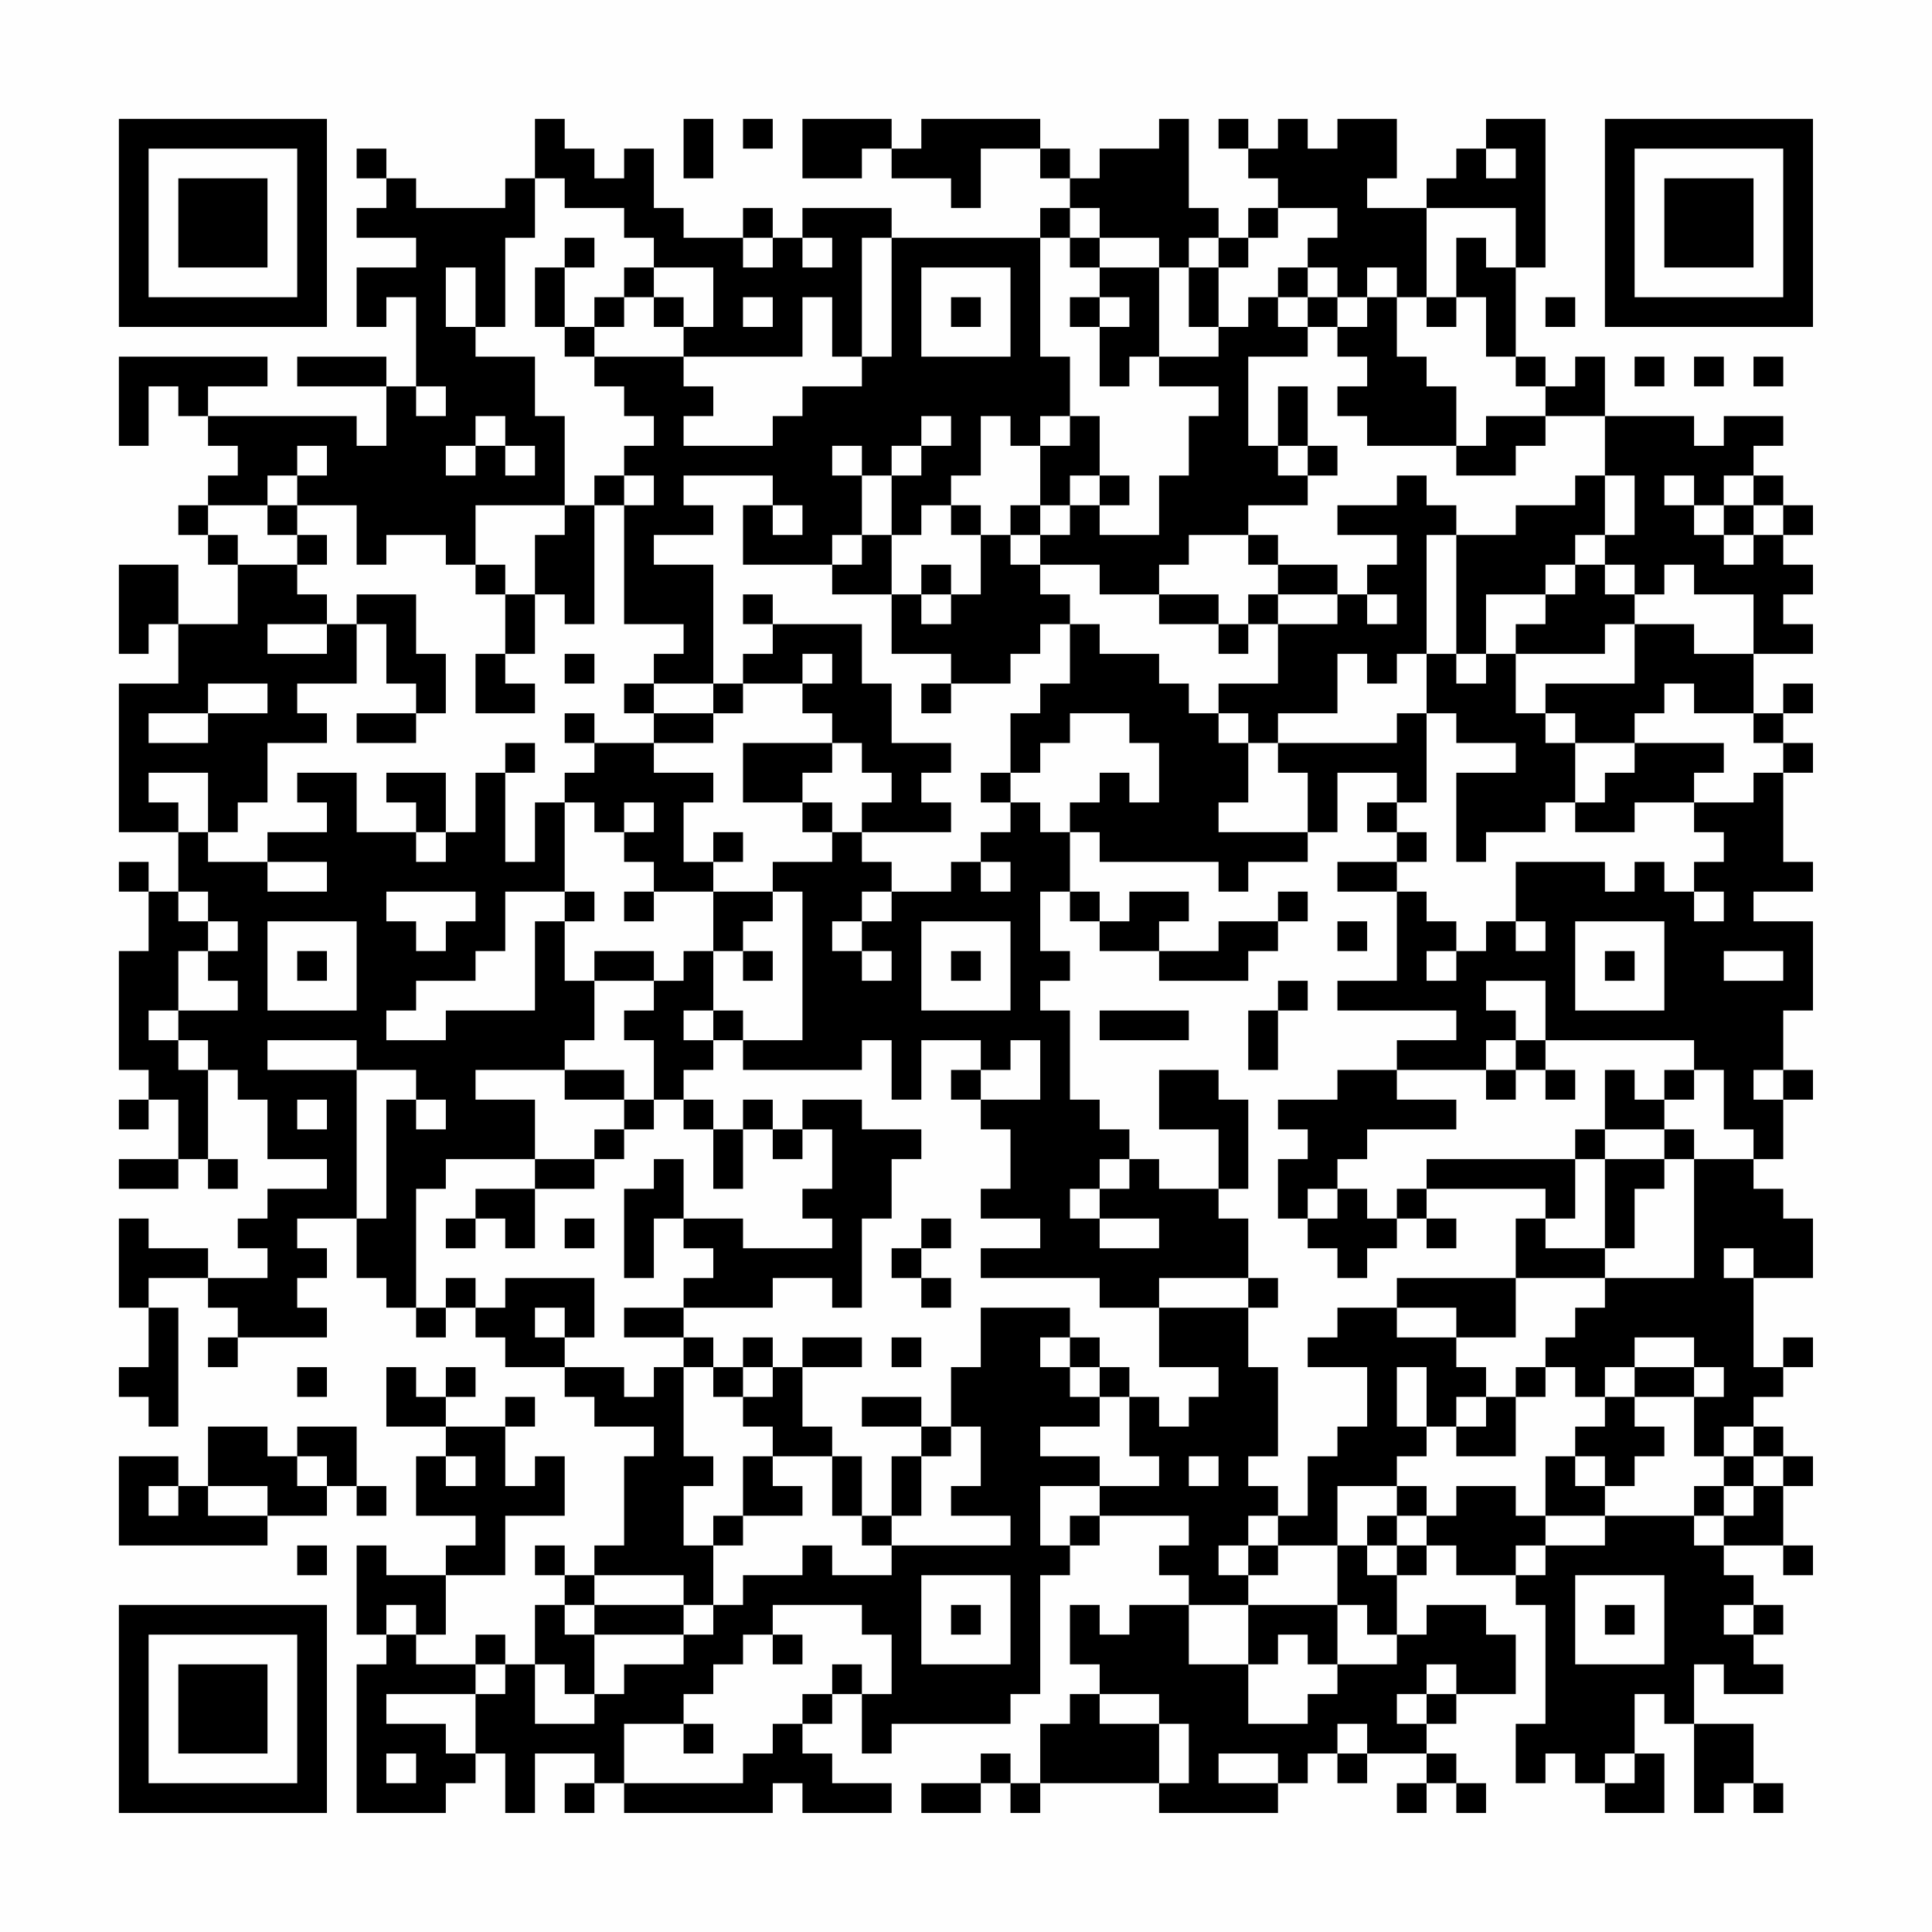 <?xml version="1.0" encoding="UTF-8"?>
<svg xmlns="http://www.w3.org/2000/svg" version="1.1" width="300" height="300" viewBox="0 0 300 300"><rect x="0" y="0" width="300" height="300" fill="#fefefe"/><g transform="scale(4.615)"><g transform="translate(4,4)"><path fill-rule="evenodd" d="M14 0L14 2L13 2L13 3L10 3L10 2L9 2L9 1L8 1L8 2L9 2L9 3L8 3L8 4L10 4L10 5L8 5L8 7L9 7L9 6L10 6L10 9L9 9L9 8L6 8L6 9L9 9L9 11L8 11L8 10L3 10L3 9L5 9L5 8L0 8L0 11L1 11L1 9L2 9L2 10L3 10L3 11L4 11L4 12L3 12L3 13L2 13L2 14L3 14L3 15L4 15L4 17L2 17L2 15L0 15L0 18L1 18L1 17L2 17L2 19L0 19L0 24L2 24L2 26L1 26L1 25L0 25L0 26L1 26L1 28L0 28L0 32L1 32L1 33L0 33L0 34L1 34L1 33L2 33L2 35L0 35L0 36L2 36L2 35L3 35L3 36L4 36L4 35L3 35L3 32L4 32L4 33L5 33L5 35L7 35L7 36L5 36L5 37L4 37L4 38L5 38L5 39L3 39L3 38L1 38L1 37L0 37L0 40L1 40L1 42L0 42L0 43L1 43L1 44L2 44L2 40L1 40L1 39L3 39L3 40L4 40L4 41L3 41L3 42L4 42L4 41L7 41L7 40L6 40L6 39L7 39L7 38L6 38L6 37L8 37L8 39L9 39L9 40L10 40L10 41L11 41L11 40L12 40L12 41L13 41L13 42L15 42L15 43L16 43L16 44L18 44L18 45L17 45L17 48L16 48L16 49L15 49L15 48L14 48L14 49L15 49L15 50L14 50L14 52L13 52L13 51L12 51L12 52L10 52L10 51L11 51L11 49L13 49L13 47L15 47L15 45L14 45L14 46L13 46L13 44L14 44L14 43L13 43L13 44L11 44L11 43L12 43L12 42L11 42L11 43L10 43L10 42L9 42L9 44L11 44L11 45L10 45L10 47L12 47L12 48L11 48L11 49L9 49L9 48L8 48L8 51L9 51L9 52L8 52L8 57L11 57L11 56L12 56L12 55L13 55L13 57L14 57L14 55L16 55L16 56L15 56L15 57L16 57L16 56L17 56L17 57L22 57L22 56L23 56L23 57L26 57L26 56L24 56L24 55L23 55L23 54L24 54L24 53L25 53L25 55L26 55L26 54L30 54L30 53L31 53L31 49L32 49L32 48L33 48L33 47L36 47L36 48L35 48L35 49L36 49L36 50L34 50L34 51L33 51L33 50L32 50L32 52L33 52L33 53L32 53L32 54L31 54L31 56L30 56L30 55L29 55L29 56L27 56L27 57L29 57L29 56L30 56L30 57L31 57L31 56L35 56L35 57L39 57L39 56L40 56L40 55L41 55L41 56L42 56L42 55L44 55L44 56L43 56L43 57L44 57L44 56L45 56L45 57L46 57L46 56L45 56L45 55L44 55L44 54L45 54L45 53L47 53L47 51L46 51L46 50L44 50L44 51L43 51L43 49L44 49L44 48L45 48L45 49L47 49L47 50L48 50L48 54L47 54L47 56L48 56L48 55L49 55L49 56L50 56L50 57L52 57L52 55L51 55L51 53L52 53L52 54L53 54L53 57L54 57L54 56L55 56L55 57L56 57L56 56L55 56L55 54L53 54L53 52L54 52L54 53L56 53L56 52L55 52L55 51L56 51L56 50L55 50L55 49L54 49L54 48L56 48L56 49L57 49L57 48L56 48L56 46L57 46L57 45L56 45L56 44L55 44L55 43L56 43L56 42L57 42L57 41L56 41L56 42L55 42L55 39L57 39L57 37L56 37L56 36L55 36L55 35L56 35L56 33L57 33L57 32L56 32L56 30L57 30L57 27L55 27L55 26L57 26L57 25L56 25L56 22L57 22L57 21L56 21L56 20L57 20L57 19L56 19L56 20L55 20L55 18L57 18L57 17L56 17L56 16L57 16L57 15L56 15L56 14L57 14L57 13L56 13L56 12L55 12L55 11L56 11L56 10L54 10L54 11L53 11L53 10L50 10L50 8L49 8L49 9L48 9L48 8L47 8L47 5L48 5L48 0L46 0L46 1L45 1L45 2L44 2L44 3L42 3L42 2L43 2L43 0L41 0L41 1L40 1L40 0L39 0L39 1L38 1L38 0L37 0L37 1L38 1L38 2L39 2L39 3L38 3L38 4L37 4L37 3L36 3L36 0L35 0L35 1L33 1L33 2L32 2L32 1L31 1L31 0L27 0L27 1L26 1L26 0L23 0L23 2L25 2L25 1L26 1L26 2L28 2L28 3L29 3L29 1L31 1L31 2L32 2L32 3L31 3L31 4L26 4L26 3L23 3L23 4L22 4L22 3L21 3L21 4L19 4L19 3L18 3L18 1L17 1L17 2L16 2L16 1L15 1L15 0ZM19 0L19 2L20 2L20 0ZM21 0L21 1L22 1L22 0ZM46 1L46 2L47 2L47 1ZM14 2L14 4L13 4L13 7L12 7L12 5L11 5L11 7L12 7L12 8L14 8L14 10L15 10L15 13L12 13L12 15L11 15L11 14L9 14L9 15L8 15L8 13L6 13L6 12L7 12L7 11L6 11L6 12L5 12L5 13L3 13L3 14L4 14L4 15L6 15L6 16L7 16L7 17L5 17L5 18L7 18L7 17L8 17L8 19L6 19L6 20L7 20L7 21L5 21L5 23L4 23L4 24L3 24L3 22L1 22L1 23L2 23L2 24L3 24L3 25L5 25L5 26L7 26L7 25L5 25L5 24L7 24L7 23L6 23L6 22L8 22L8 24L10 24L10 25L11 25L11 24L12 24L12 22L13 22L13 25L14 25L14 23L15 23L15 26L13 26L13 28L12 28L12 29L10 29L10 30L9 30L9 31L11 31L11 30L14 30L14 27L15 27L15 29L16 29L16 31L15 31L15 32L12 32L12 33L14 33L14 35L11 35L11 36L10 36L10 40L11 40L11 39L12 39L12 40L13 40L13 39L16 39L16 41L15 41L15 40L14 40L14 41L15 41L15 42L17 42L17 43L18 43L18 42L19 42L19 45L20 45L20 46L19 46L19 48L20 48L20 50L19 50L19 49L16 49L16 50L15 50L15 51L16 51L16 53L15 53L15 52L14 52L14 54L16 54L16 53L17 53L17 52L19 52L19 51L20 51L20 50L21 50L21 49L23 49L23 48L24 48L24 49L26 49L26 48L30 48L30 47L28 47L28 46L29 46L29 44L28 44L28 42L29 42L29 40L32 40L32 41L31 41L31 42L32 42L32 43L33 43L33 44L31 44L31 45L33 45L33 46L31 46L31 48L32 48L32 47L33 47L33 46L35 46L35 45L34 45L34 43L35 43L35 44L36 44L36 43L37 43L37 42L35 42L35 40L38 40L38 42L39 42L39 45L38 45L38 46L39 46L39 47L38 47L38 48L37 48L37 49L38 49L38 50L36 50L36 52L38 52L38 54L40 54L40 53L41 53L41 52L43 52L43 51L42 51L42 50L41 50L41 48L42 48L42 49L43 49L43 48L44 48L44 47L45 47L45 46L47 46L47 47L48 47L48 48L47 48L47 49L48 49L48 48L50 48L50 47L53 47L53 48L54 48L54 47L55 47L55 46L56 46L56 45L55 45L55 44L54 44L54 45L53 45L53 43L54 43L54 42L53 42L53 41L51 41L51 42L50 42L50 43L49 43L49 42L48 42L48 41L49 41L49 40L50 40L50 39L53 39L53 35L55 35L55 34L54 34L54 32L53 32L53 31L48 31L48 29L46 29L46 30L47 30L47 31L46 31L46 32L43 32L43 31L45 31L45 30L41 30L41 29L43 29L43 26L44 26L44 27L45 27L45 28L44 28L44 29L45 29L45 28L46 28L46 27L47 27L47 28L48 28L48 27L47 27L47 25L50 25L50 26L51 26L51 25L52 25L52 26L53 26L53 27L54 27L54 26L53 26L53 25L54 25L54 24L53 24L53 23L55 23L55 22L56 22L56 21L55 21L55 20L53 20L53 19L52 19L52 20L51 20L51 21L49 21L49 20L48 20L48 19L51 19L51 17L53 17L53 18L55 18L55 16L53 16L53 15L52 15L52 16L51 16L51 15L50 15L50 14L51 14L51 12L50 12L50 10L48 10L48 9L47 9L47 8L46 8L46 6L45 6L45 4L46 4L46 5L47 5L47 3L44 3L44 6L43 6L43 5L42 5L42 6L41 6L41 5L40 5L40 4L41 4L41 3L39 3L39 4L38 4L38 5L37 5L37 4L36 4L36 5L35 5L35 4L33 4L33 3L32 3L32 4L31 4L31 8L32 8L32 10L31 10L31 11L30 11L30 10L29 10L29 12L28 12L28 13L27 13L27 14L26 14L26 12L27 12L27 11L28 11L28 10L27 10L27 11L26 11L26 12L25 12L25 11L24 11L24 12L25 12L25 14L24 14L24 15L21 15L21 13L22 13L22 14L23 14L23 13L22 13L22 12L19 12L19 13L20 13L20 14L18 14L18 15L20 15L20 19L18 19L18 18L19 18L19 17L17 17L17 13L18 13L18 12L17 12L17 11L18 11L18 10L17 10L17 9L16 9L16 8L19 8L19 9L20 9L20 10L19 10L19 11L22 11L22 10L23 10L23 9L25 9L25 8L26 8L26 4L25 4L25 8L24 8L24 6L23 6L23 8L19 8L19 7L20 7L20 5L18 5L18 4L17 4L17 3L15 3L15 2ZM15 4L15 5L14 5L14 7L15 7L15 8L16 8L16 7L17 7L17 6L18 6L18 7L19 7L19 6L18 6L18 5L17 5L17 6L16 6L16 7L15 7L15 5L16 5L16 4ZM21 4L21 5L22 5L22 4ZM23 4L23 5L24 5L24 4ZM32 4L32 5L33 5L33 6L32 6L32 7L33 7L33 9L34 9L34 8L35 8L35 9L37 9L37 10L36 10L36 12L35 12L35 14L33 14L33 13L34 13L34 12L33 12L33 10L32 10L32 11L31 11L31 13L30 13L30 14L29 14L29 13L28 13L28 14L29 14L29 16L28 16L28 15L27 15L27 16L26 16L26 14L25 14L25 15L24 15L24 16L26 16L26 18L28 18L28 19L27 19L27 20L28 20L28 19L30 19L30 18L31 18L31 17L32 17L32 19L31 19L31 20L30 20L30 22L29 22L29 23L30 23L30 24L29 24L29 25L28 25L28 26L26 26L26 25L25 25L25 24L28 24L28 23L27 23L27 22L28 22L28 21L26 21L26 19L25 19L25 17L22 17L22 16L21 16L21 17L22 17L22 18L21 18L21 19L20 19L20 20L18 20L18 19L17 19L17 20L18 20L18 21L16 21L16 20L15 20L15 21L16 21L16 22L15 22L15 23L16 23L16 24L17 24L17 25L18 25L18 26L17 26L17 27L18 27L18 26L20 26L20 28L19 28L19 29L18 29L18 28L16 28L16 29L18 29L18 30L17 30L17 31L18 31L18 33L17 33L17 32L15 32L15 33L17 33L17 34L16 34L16 35L14 35L14 36L12 36L12 37L11 37L11 38L12 38L12 37L13 37L13 38L14 38L14 36L16 36L16 35L17 35L17 34L18 34L18 33L19 33L19 34L20 34L20 36L21 36L21 34L22 34L22 35L23 35L23 34L24 34L24 36L23 36L23 37L24 37L24 38L21 38L21 37L19 37L19 35L18 35L18 36L17 36L17 39L18 39L18 37L19 37L19 38L20 38L20 39L19 39L19 40L17 40L17 41L19 41L19 42L20 42L20 43L21 43L21 44L22 44L22 45L21 45L21 47L20 47L20 48L21 48L21 47L23 47L23 46L22 46L22 45L24 45L24 47L25 47L25 48L26 48L26 47L27 47L27 45L28 45L28 44L27 44L27 43L25 43L25 44L27 44L27 45L26 45L26 47L25 47L25 45L24 45L24 44L23 44L23 42L25 42L25 41L23 41L23 42L22 42L22 41L21 41L21 42L20 42L20 41L19 41L19 40L22 40L22 39L24 39L24 40L25 40L25 37L26 37L26 35L27 35L27 34L25 34L25 33L23 33L23 34L22 34L22 33L21 33L21 34L20 34L20 33L19 33L19 32L20 32L20 31L21 31L21 32L25 32L25 31L26 31L26 33L27 33L27 31L29 31L29 32L28 32L28 33L29 33L29 34L30 34L30 36L29 36L29 37L31 37L31 38L29 38L29 39L33 39L33 40L35 40L35 39L38 39L38 40L39 40L39 39L38 39L38 37L37 37L37 36L38 36L38 33L37 33L37 32L35 32L35 34L37 34L37 36L35 36L35 35L34 35L34 34L33 34L33 33L32 33L32 30L31 30L31 29L32 29L32 28L31 28L31 26L32 26L32 27L33 27L33 28L35 28L35 29L38 29L38 28L39 28L39 27L40 27L40 26L39 26L39 27L37 27L37 28L35 28L35 27L36 27L36 26L34 26L34 27L33 27L33 26L32 26L32 24L33 24L33 25L37 25L37 26L38 26L38 25L40 25L40 24L41 24L41 22L43 22L43 23L42 23L42 24L43 24L43 25L41 25L41 26L43 26L43 25L44 25L44 24L43 24L43 23L44 23L44 20L45 20L45 21L47 21L47 22L45 22L45 25L46 25L46 24L48 24L48 23L49 23L49 24L51 24L51 23L53 23L53 22L54 22L54 21L51 21L51 22L50 22L50 23L49 23L49 21L48 21L48 20L47 20L47 18L50 18L50 17L51 17L51 16L50 16L50 15L49 15L49 14L50 14L50 12L49 12L49 13L47 13L47 14L45 14L45 13L44 13L44 12L43 12L43 13L41 13L41 14L43 14L43 15L42 15L42 16L41 16L41 15L39 15L39 14L38 14L38 13L40 13L40 12L41 12L41 11L40 11L40 9L39 9L39 11L38 11L38 8L40 8L40 7L41 7L41 8L42 8L42 9L41 9L41 10L42 10L42 11L45 11L45 12L47 12L47 11L48 11L48 10L46 10L46 11L45 11L45 9L44 9L44 8L43 8L43 6L42 6L42 7L41 7L41 6L40 6L40 5L39 5L39 6L38 6L38 7L37 7L37 5L36 5L36 7L37 7L37 8L35 8L35 5L33 5L33 4ZM27 5L27 8L30 8L30 5ZM21 6L21 7L22 7L22 6ZM28 6L28 7L29 7L29 6ZM33 6L33 7L34 7L34 6ZM39 6L39 7L40 7L40 6ZM44 6L44 7L45 7L45 6ZM48 6L48 7L49 7L49 6ZM51 8L51 9L52 9L52 8ZM53 8L53 9L54 9L54 8ZM55 8L55 9L56 9L56 8ZM10 9L10 10L11 10L11 9ZM12 10L12 11L11 11L11 12L12 12L12 11L13 11L13 12L14 12L14 11L13 11L13 10ZM39 11L39 12L40 12L40 11ZM16 12L16 13L15 13L15 14L14 14L14 16L13 16L13 15L12 15L12 16L13 16L13 18L12 18L12 20L14 20L14 19L13 19L13 18L14 18L14 16L15 16L15 17L16 17L16 13L17 13L17 12ZM32 12L32 13L31 13L31 14L30 14L30 15L31 15L31 16L32 16L32 17L33 17L33 18L35 18L35 19L36 19L36 20L37 20L37 21L38 21L38 23L37 23L37 24L40 24L40 22L39 22L39 21L43 21L43 20L44 20L44 18L45 18L45 19L46 19L46 18L47 18L47 17L48 17L48 16L49 16L49 15L48 15L48 16L46 16L46 18L45 18L45 14L44 14L44 18L43 18L43 19L42 19L42 18L41 18L41 20L39 20L39 21L38 21L38 20L37 20L37 19L39 19L39 17L41 17L41 16L39 16L39 15L38 15L38 14L36 14L36 15L35 15L35 16L33 16L33 15L31 15L31 14L32 14L32 13L33 13L33 12ZM52 12L52 13L53 13L53 14L54 14L54 15L55 15L55 14L56 14L56 13L55 13L55 12L54 12L54 13L53 13L53 12ZM5 13L5 14L6 14L6 15L7 15L7 14L6 14L6 13ZM54 13L54 14L55 14L55 13ZM8 16L8 17L9 17L9 19L10 19L10 20L8 20L8 21L10 21L10 20L11 20L11 18L10 18L10 16ZM27 16L27 17L28 17L28 16ZM35 16L35 17L37 17L37 18L38 18L38 17L39 17L39 16L38 16L38 17L37 17L37 16ZM42 16L42 17L43 17L43 16ZM15 18L15 19L16 19L16 18ZM23 18L23 19L21 19L21 20L20 20L20 21L18 21L18 22L20 22L20 23L19 23L19 25L20 25L20 26L22 26L22 27L21 27L21 28L20 28L20 30L19 30L19 31L20 31L20 30L21 30L21 31L23 31L23 26L22 26L22 25L24 25L24 24L25 24L25 23L26 23L26 22L25 22L25 21L24 21L24 20L23 20L23 19L24 19L24 18ZM3 19L3 20L1 20L1 21L3 21L3 20L5 20L5 19ZM32 20L32 21L31 21L31 22L30 22L30 23L31 23L31 24L32 24L32 23L33 23L33 22L34 22L34 23L35 23L35 21L34 21L34 20ZM13 21L13 22L14 22L14 21ZM21 21L21 23L23 23L23 24L24 24L24 23L23 23L23 22L24 22L24 21ZM9 22L9 23L10 23L10 24L11 24L11 22ZM17 23L17 24L18 24L18 23ZM20 24L20 25L21 25L21 24ZM29 25L29 26L30 26L30 25ZM2 26L2 27L3 27L3 28L2 28L2 30L1 30L1 31L2 31L2 32L3 32L3 31L2 31L2 30L4 30L4 29L3 29L3 28L4 28L4 27L3 27L3 26ZM9 26L9 27L10 27L10 28L11 28L11 27L12 27L12 26ZM15 26L15 27L16 27L16 26ZM25 26L25 27L24 27L24 28L25 28L25 29L26 29L26 28L25 28L25 27L26 27L26 26ZM5 27L5 30L8 30L8 27ZM27 27L27 30L30 30L30 27ZM41 27L41 28L42 28L42 27ZM49 27L49 30L52 30L52 27ZM6 28L6 29L7 29L7 28ZM21 28L21 29L22 29L22 28ZM28 28L28 29L29 29L29 28ZM50 28L50 29L51 29L51 28ZM54 28L54 29L56 29L56 28ZM39 29L39 30L38 30L38 32L39 32L39 30L40 30L40 29ZM33 30L33 31L36 31L36 30ZM5 31L5 32L8 32L8 37L9 37L9 33L10 33L10 34L11 34L11 33L10 33L10 32L8 32L8 31ZM30 31L30 32L29 32L29 33L31 33L31 31ZM47 31L47 32L46 32L46 33L47 33L47 32L48 32L48 33L49 33L49 32L48 32L48 31ZM41 32L41 33L39 33L39 34L40 34L40 35L39 35L39 37L40 37L40 38L41 38L41 39L42 39L42 38L43 38L43 37L44 37L44 38L45 38L45 37L44 37L44 36L48 36L48 37L47 37L47 39L43 39L43 40L41 40L41 41L40 41L40 42L42 42L42 44L41 44L41 45L40 45L40 47L39 47L39 48L38 48L38 49L39 49L39 48L41 48L41 46L43 46L43 47L42 47L42 48L43 48L43 47L44 47L44 46L43 46L43 45L44 45L44 44L45 44L45 45L47 45L47 43L48 43L48 42L47 42L47 43L46 43L46 42L45 42L45 41L47 41L47 39L50 39L50 38L51 38L51 36L52 36L52 35L53 35L53 34L52 34L52 33L53 33L53 32L52 32L52 33L51 33L51 32L50 32L50 34L49 34L49 35L44 35L44 36L43 36L43 37L42 37L42 36L41 36L41 35L42 35L42 34L45 34L45 33L43 33L43 32ZM55 32L55 33L56 33L56 32ZM6 33L6 34L7 34L7 33ZM50 34L50 35L49 35L49 37L48 37L48 38L50 38L50 35L52 35L52 34ZM33 35L33 36L32 36L32 37L33 37L33 38L35 38L35 37L33 37L33 36L34 36L34 35ZM40 36L40 37L41 37L41 36ZM15 37L15 38L16 38L16 37ZM27 37L27 38L26 38L26 39L27 39L27 40L28 40L28 39L27 39L27 38L28 38L28 37ZM54 38L54 39L55 39L55 38ZM43 40L43 41L45 41L45 40ZM26 41L26 42L27 42L27 41ZM32 41L32 42L33 42L33 43L34 43L34 42L33 42L33 41ZM6 42L6 43L7 43L7 42ZM21 42L21 43L22 43L22 42ZM43 42L43 44L44 44L44 42ZM51 42L51 43L50 43L50 44L49 44L49 45L48 45L48 47L50 47L50 46L51 46L51 45L52 45L52 44L51 44L51 43L53 43L53 42ZM45 43L45 44L46 44L46 43ZM3 44L3 46L2 46L2 45L0 45L0 48L5 48L5 47L7 47L7 46L8 46L8 47L9 47L9 46L8 46L8 44L6 44L6 45L5 45L5 44ZM6 45L6 46L7 46L7 45ZM11 45L11 46L12 46L12 45ZM36 45L36 46L37 46L37 45ZM49 45L49 46L50 46L50 45ZM54 45L54 46L53 46L53 47L54 47L54 46L55 46L55 45ZM1 46L1 47L2 47L2 46ZM3 46L3 47L5 47L5 46ZM6 48L6 49L7 49L7 48ZM27 49L27 52L30 52L30 49ZM49 49L49 52L52 52L52 49ZM9 50L9 51L10 51L10 50ZM16 50L16 51L19 51L19 50ZM22 50L22 51L21 51L21 52L20 52L20 53L19 53L19 54L17 54L17 56L21 56L21 55L22 55L22 54L23 54L23 53L24 53L24 52L25 52L25 53L26 53L26 51L25 51L25 50ZM28 50L28 51L29 51L29 50ZM38 50L38 52L39 52L39 51L40 51L40 52L41 52L41 50ZM50 50L50 51L51 51L51 50ZM54 50L54 51L55 51L55 50ZM22 51L22 52L23 52L23 51ZM12 52L12 53L9 53L9 54L11 54L11 55L12 55L12 53L13 53L13 52ZM44 52L44 53L43 53L43 54L44 54L44 53L45 53L45 52ZM33 53L33 54L35 54L35 56L36 56L36 54L35 54L35 53ZM19 54L19 55L20 55L20 54ZM41 54L41 55L42 55L42 54ZM9 55L9 56L10 56L10 55ZM37 55L37 56L39 56L39 55ZM50 55L50 56L51 56L51 55ZM0 0L0 7L7 7L7 0ZM1 1L1 6L6 6L6 1ZM2 2L2 5L5 5L5 2ZM50 0L50 7L57 7L57 0ZM51 1L51 6L56 6L56 1ZM52 2L52 5L55 5L55 2ZM0 50L0 57L7 57L7 50ZM1 51L1 56L6 56L6 51ZM2 52L2 55L5 55L5 52Z" fill="#000000"/></g></g></svg>
